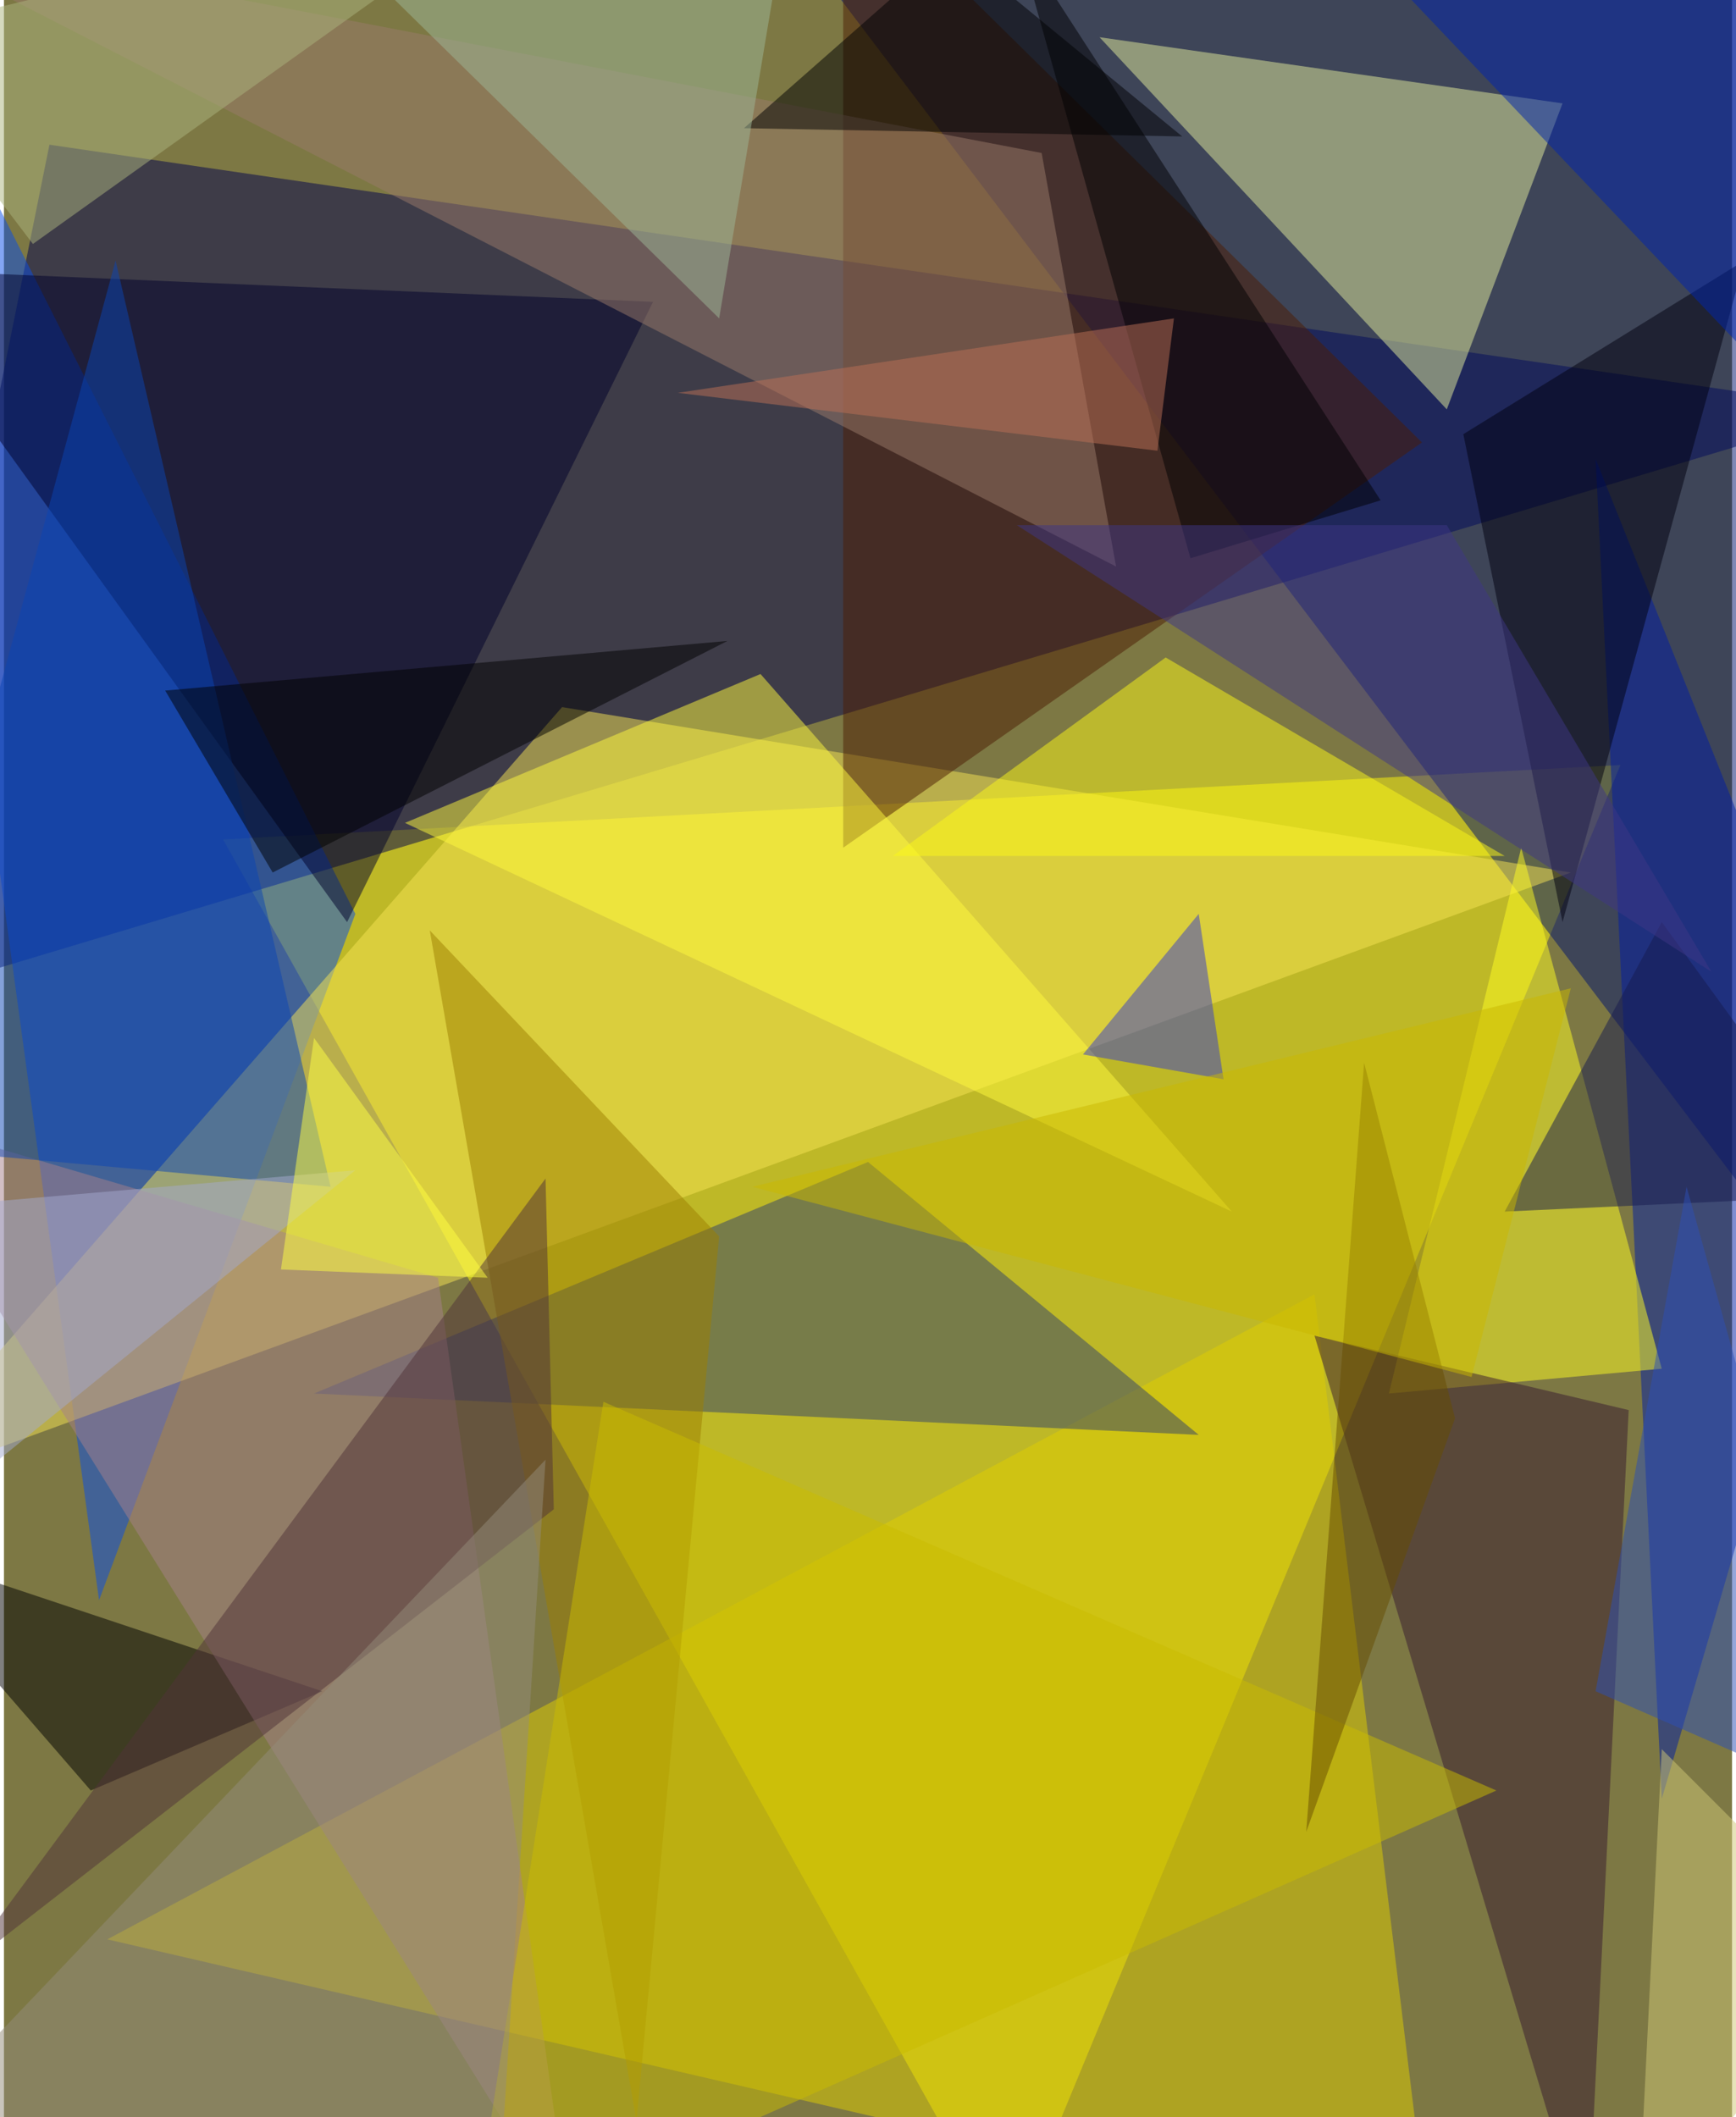<svg xmlns="http://www.w3.org/2000/svg" width="228" height="278" viewBox="0 0 836 1024"><path fill="#7d7844" d="M0 0h836v1024H0z"/><g fill-opacity=".502"><path fill="#fff70b" d="M106 406l676-36-296 716z"/><path fill="#00004c" d="M898 198L-62 486 22 70z"/><path fill="#00126d" d="M862-62H358l528 696z"/><path fill="#094ce7" d="M-62-18L46 774l124-332z"/><path fill="#f5e454" d="M-62 722l332-380 488 80z"/><path fill="#e0ce00" d="M50 938l640 148-56-460z"/><path fill="#e4ed9b" d="M530 18l168 180 56-148z"/><path fill="#31416c" d="M418 562L150 674l428 20z"/><path fill="#001da3" d="M802 870l-32-648 128 320z"/><path fill="#00002a" d="M314 146l-376-16 228 316z"/><path fill="#fffd22" d="M802 662l-132 12 64-264z"/><path fill="#37182f" d="M634 646l152 36-20 404z"/><path fill="#4d1d03" d="M406-62l280 276-280 196z"/><path d="M154 818l-216-72L42 866z"/><path fill="#997a6b" d="M502 74l36 200L-62-34z"/><path fill="#a6808a" d="M-62 538l272 80 64 460z"/><path fill="#fff93f" d="M594 586L194 398l172-72z"/><path fill="#9b7e00" d="M306 1026l40-428-140-148z"/><path fill="#00000f" d="M706 210l48 236 88-320z"/><path fill="#0b45b3" d="M-62 554l220 20L54 126z"/><path fill="#fbf818" d="M430 414l132-96 164 96z"/><path fill="#0024ae" d="M854 182L622-62l276 40z"/><path fill="#503239" d="M-22 954l288-224-4-160z"/><path fill="#000003" d="M570 66l-212-4 100-88z"/><path fill="#363dcc" d="M522 510l56-68 12 80z"/><path fill="#000001" d="M130 422l-52-88 272-24z"/><path fill="#c9bc00" d="M226 1086l64-408 432 188z"/><path fill="#674d00" d="M702 686l-72 200 28-372z"/><path fill="#171a4f" d="M802 446l-76 140 172-8z"/><path fill="#9eb897" d="M382-62H126l220 216z"/><path fill="#938c7a" d="M262 706l-24 380-300-40z"/><path fill="#000002" d="M490-30l84 300 92-28z"/><path fill="#abb47e" d="M14 118L-62 18l328-80z"/><path fill="#3f3785" d="M826 470L490 254h208z"/><path fill="#a4a9ce" d="M-62 586l232-20-212 172z"/><path fill="#ffff42" d="M234 618l-84-116-16 112z"/><path fill="#c9b800" d="M710 666l-348-92 396-96z"/><path fill="#cfc777" d="M898 942l-108 144 12-240z"/><path fill="#2d4eb5" d="M898 874l-84-300-44 244z"/><path fill="#bc7056" d="M566 154l-240 36 232 28z"/></g></svg>